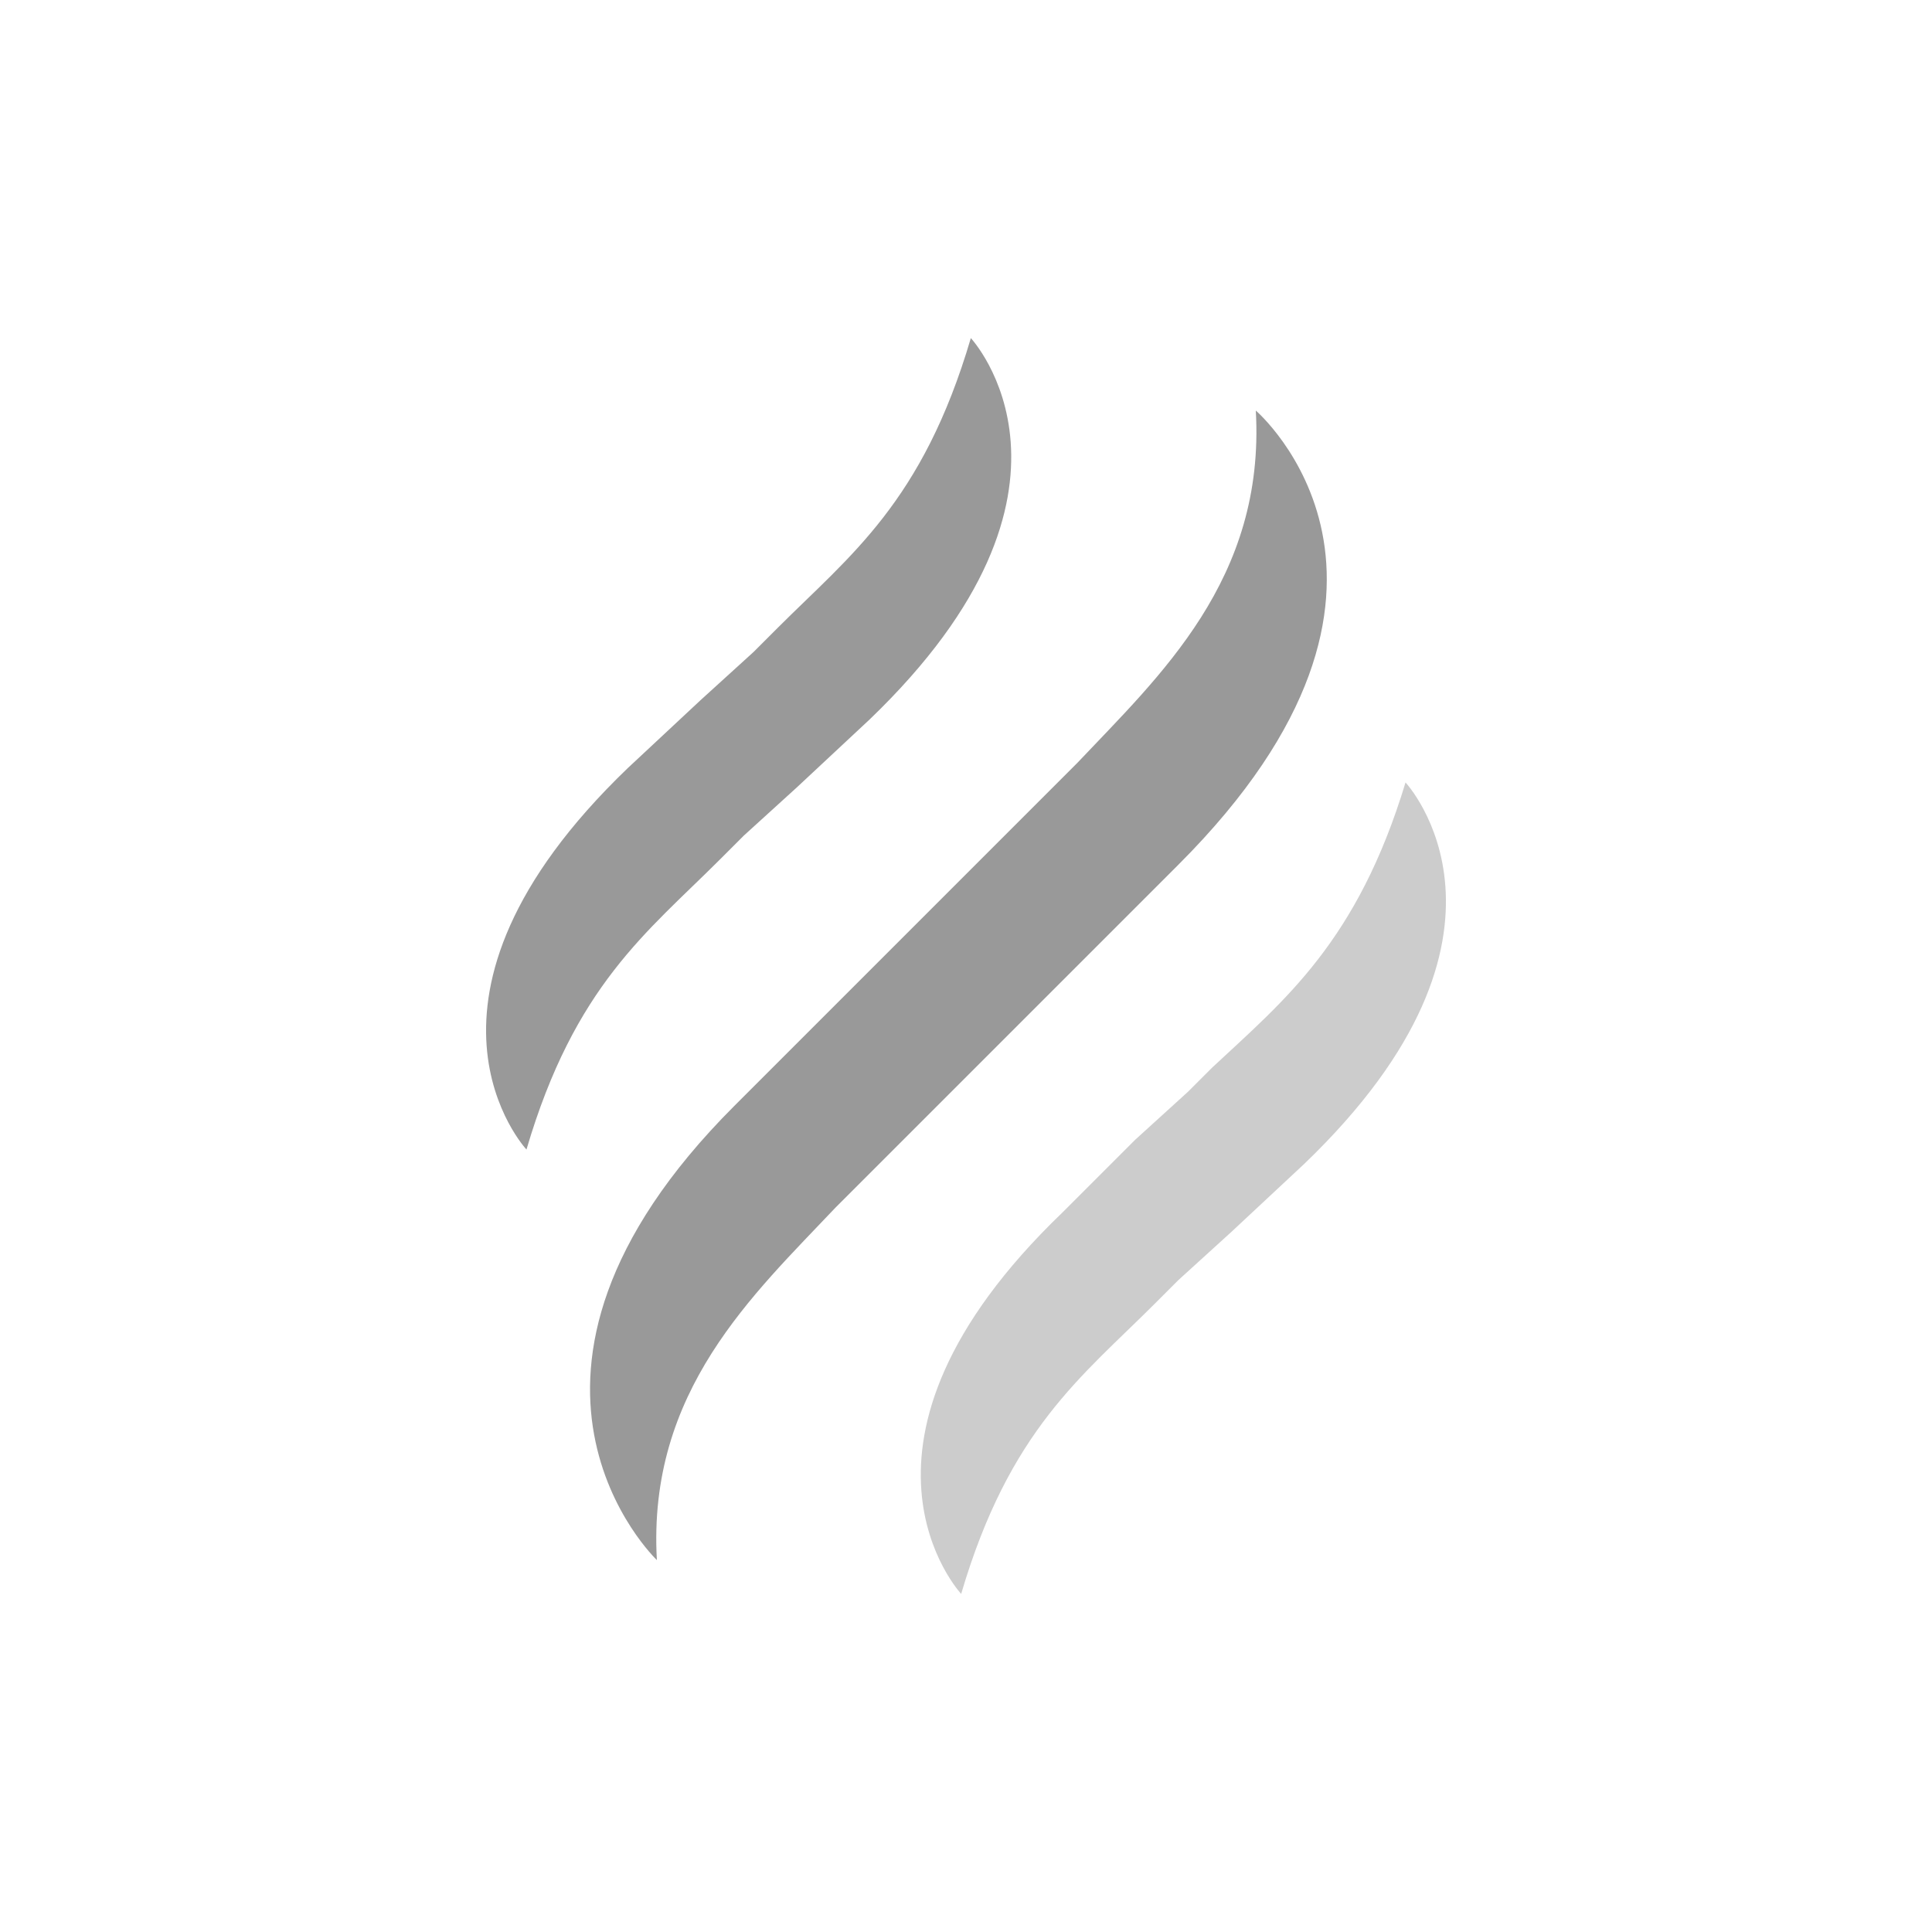 <?xml version="1.0" standalone="no"?><!DOCTYPE svg PUBLIC "-//W3C//DTD SVG 1.1//EN" "http://www.w3.org/Graphics/SVG/1.1/DTD/svg11.dtd"><svg t="1680747078012" class="icon" viewBox="0 0 1024 1024" version="1.1" xmlns="http://www.w3.org/2000/svg" p-id="2095" xmlns:xlink="http://www.w3.org/1999/xlink" width="200" height="200"><path d="M665.6 217.6c5.12 89.6-51.2 140.8-94.72 186.88L435.2 540.16l-46.08 46.08c-143.36 143.36-40.96 240.64-40.96 240.64-5.12-89.6 51.2-140.8 94.72-186.88l135.68-135.68 46.08-46.08c148.48-148.48 40.96-240.64 40.96-240.64M412.16 332.8l-12.8 12.8-28.16 25.6-38.4 35.84c-128 122.88-53.76 202.24-53.76 202.24 25.6-87.04 64-115.2 102.4-153.6l12.8-12.8 28.16-25.6 38.4-35.84c128-122.88 53.76-202.24 53.76-202.24-25.6 87.04-64 115.2-102.4 153.6" fill="#000" opacity="0.4" p-id="2096"></path><path d="M642.56 565.76l-12.8 12.8-28.16 25.6-38.4 38.4c-128 122.88-53.76 202.24-53.76 202.24 25.6-87.04 64-115.2 102.4-153.6l12.8-12.8 28.16-25.6 38.4-35.84c128-122.88 53.76-202.24 53.76-202.24-25.6 84.48-64 115.2-102.4 151.04" fill="#000" opacity=".2" p-id="2097"></path></svg>